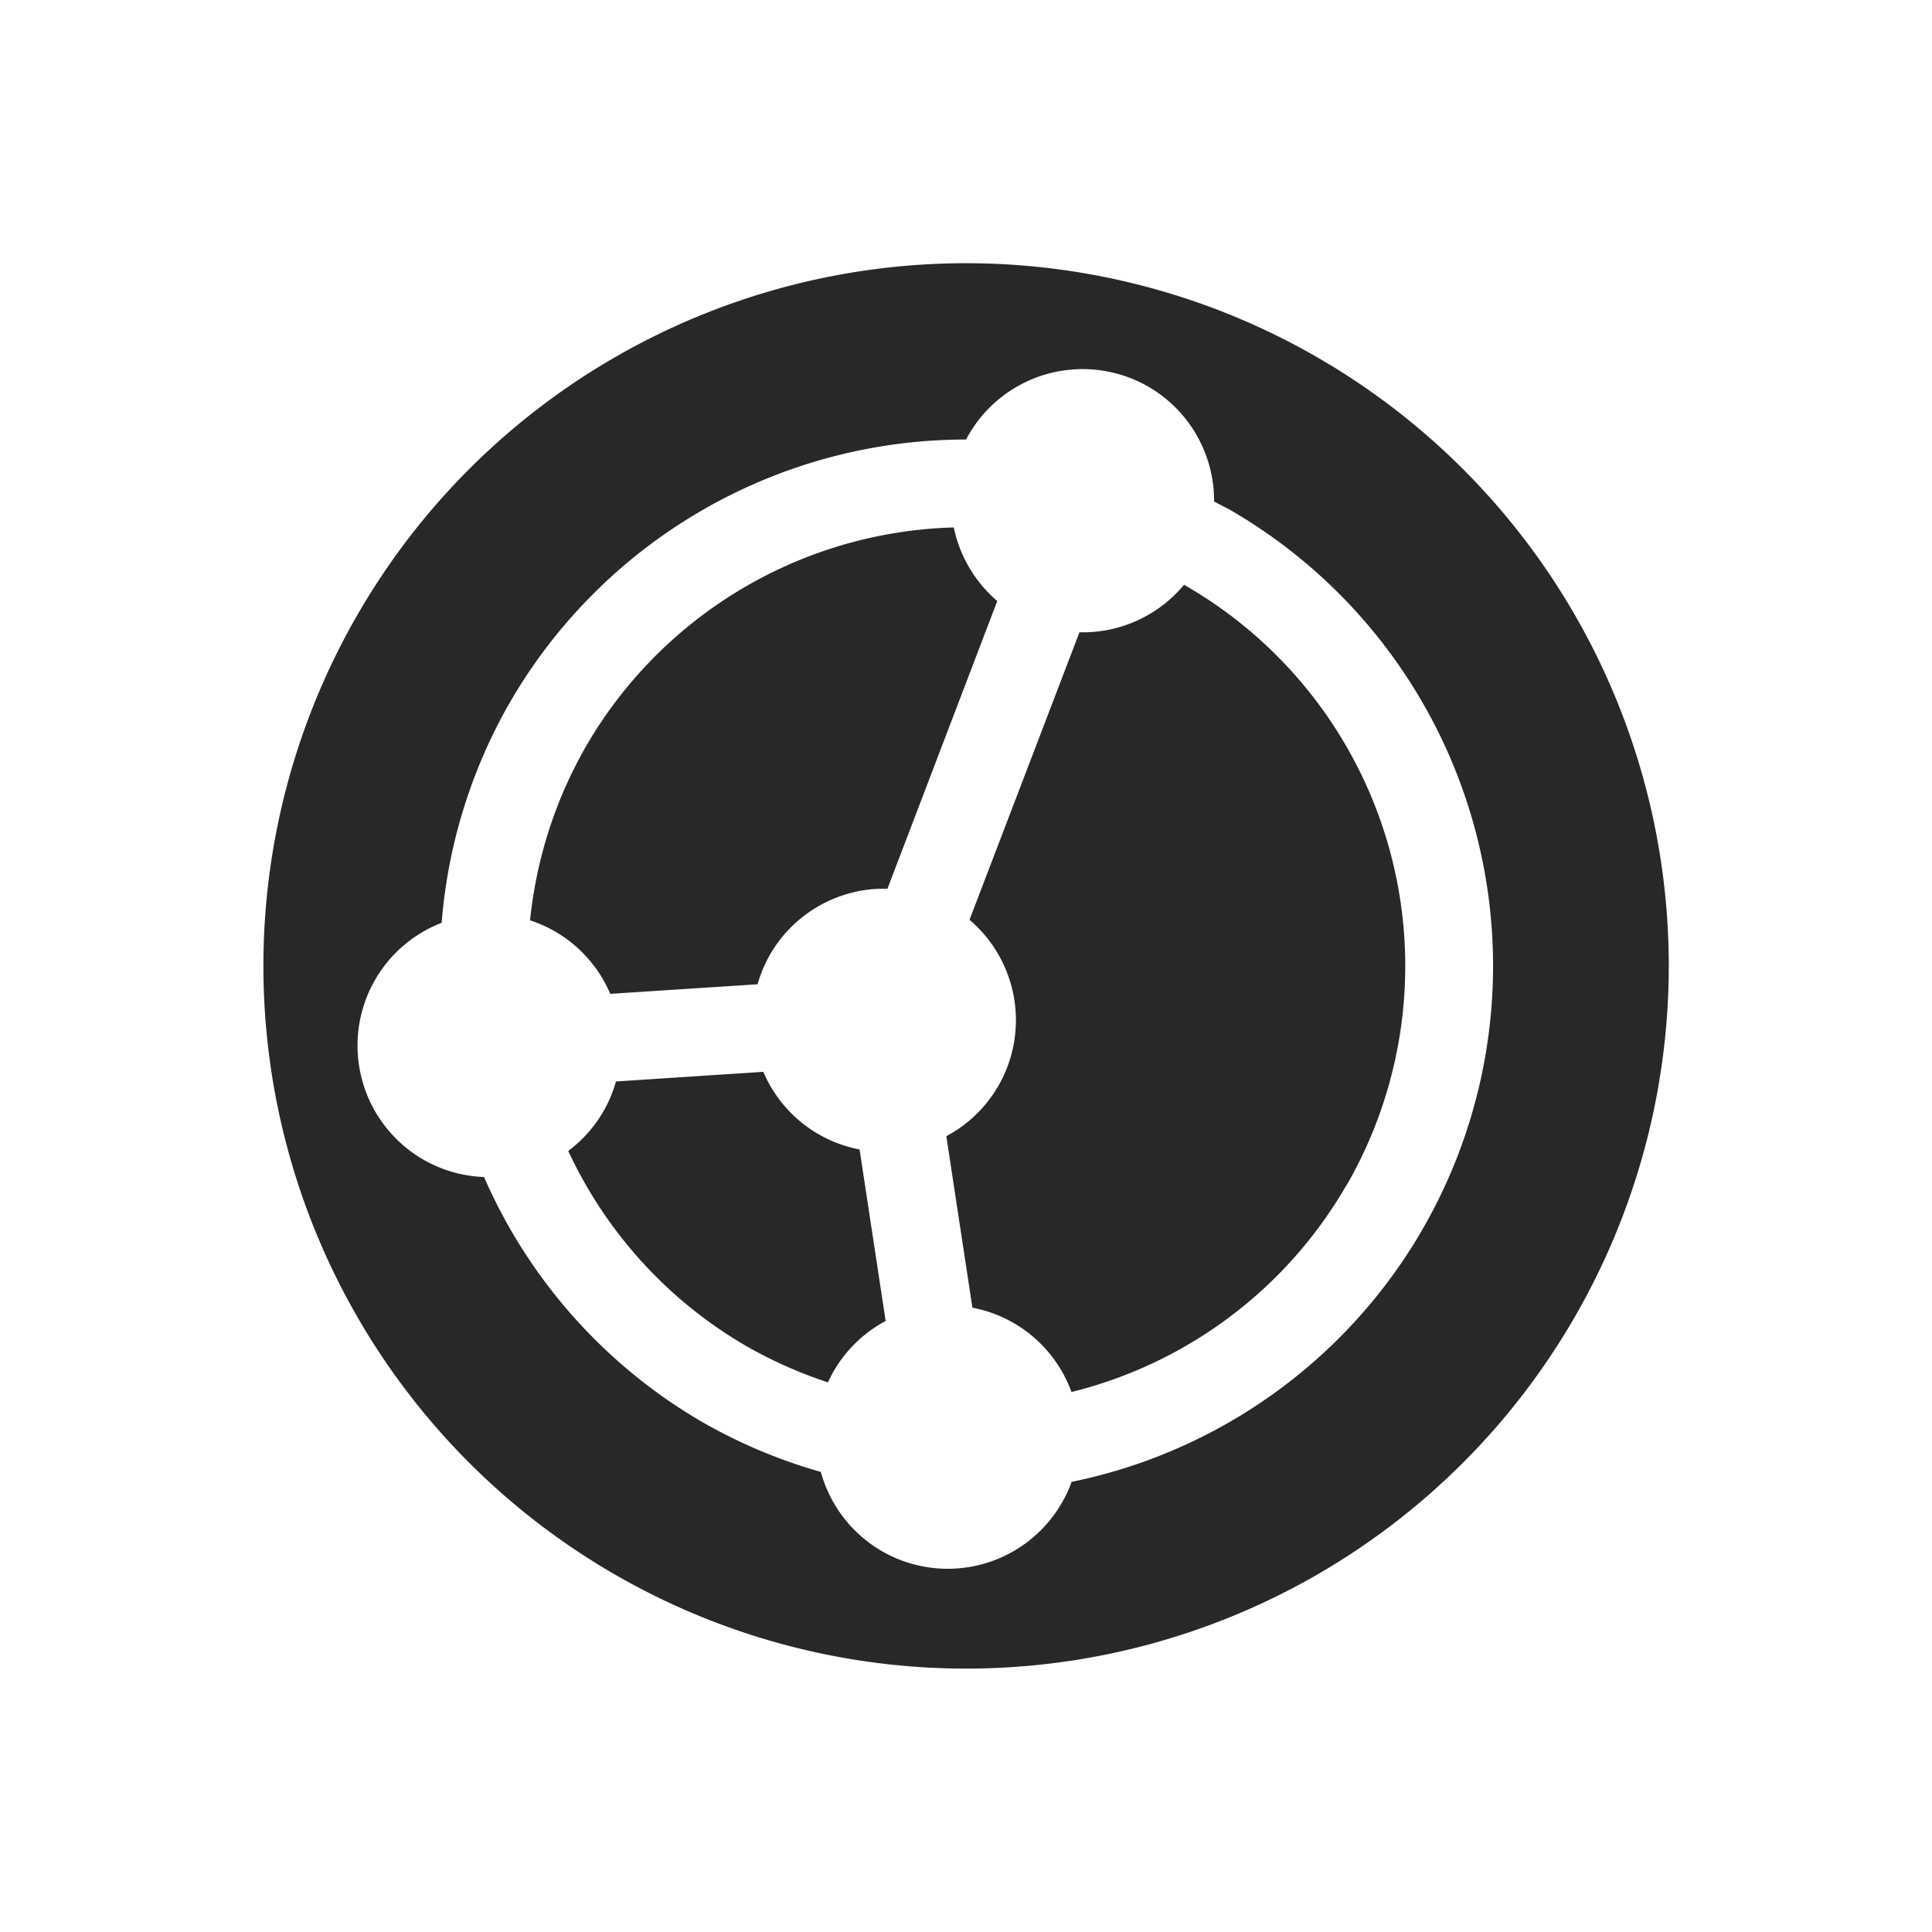 <svg width="22" height="22" version="1.1" xmlns="http://www.w3.org/2000/svg">
  <defs>
    <style id="current-color-scheme" type="text/css">.ColorScheme-Text { color:#282828; } .ColorScheme-Highlight { color:#458588; } .ColorScheme-NeutralText { color:#fe8019; } .ColorScheme-PositiveText { color:#689d6a; } .ColorScheme-NegativeText { color:#fb4934; }</style>
  </defs>
  <path class="ColorScheme-Text" d="m17.93 15a8 8 0 0 0-2.928-10.93 8 8 0 0 0-10.93 2.928 8 8 0 0 0 2.928 10.93 8 8 0 0 0 10.93-2.928zm-1.732-1a6 6 0 0 1-3.995 2.874 1.5 1.5 0 0 1-0.112 0.24 1.5 1.5 0 0 1-2.049 0.549 1.5 1.5 0 0 1-0.695-0.902 6 6 0 0 1-1.345-0.565 6 6 0 0 1-2.49-2.793 1.5 1.5 0 0 1-0.691-0.198 1.5 1.5 0 0 1-0.549-2.049 1.5 1.5 0 0 1 0.757-0.648 6 6 0 0 1 0.776-2.508 6 6 0 0 1 5.196-2.995 1.5 1.5 0 0 1 0.028-0.052 1.5 1.5 0 0 1 2.049-0.549 1.5 1.5 0 0 1 0.747 1.308 6 6 0 0 1 0.177 0.091 6 6 0 0 1 2.196 8.196zm-0.866-0.5a5 5 0 0 0-1.83-6.83 5 5 0 0 0-0.019-0.011 1.5 1.5 0 0 1-1.191 0.541l-1.252 3.274a1.5 1.5 0 0 1 0.328 1.892 1.5 1.5 0 0 1-0.592 0.572l0.297 1.953a1.5 1.5 0 0 1 0.468 0.173 1.5 1.5 0 0 1 0.66 0.787 5 5 0 0 0 3.129-2.351zm-5.247 1.542-0.297-1.953a1.5 1.5 0 0 1-0.468-0.174 1.5 1.5 0 0 1-0.628-0.71l-1.678 0.11a1.5 1.5 0 0 1-0.143 0.341 1.5 1.5 0 0 1-0.4 0.45 5 5 0 0 0 2.031 2.224 5 5 0 0 0 0.926 0.411 1.5 1.5 0 0 1 0.065-0.127 1.5 1.5 0 0 1 0.592-0.572zm0.021-4.923 1.25-3.275a1.5 1.5 0 0 1-0.495-0.838 5 5 0 0 0-4.189 2.494 5 5 0 0 0-0.636 1.98 1.5 1.5 0 0 1 0.285 0.127 1.5 1.5 0 0 1 0.628 0.71l1.678-0.109a1.5 1.5 0 0 1 0.143-0.341 1.5 1.5 0 0 1 1.336-0.747z" fill="currentColor"/>
</svg>
